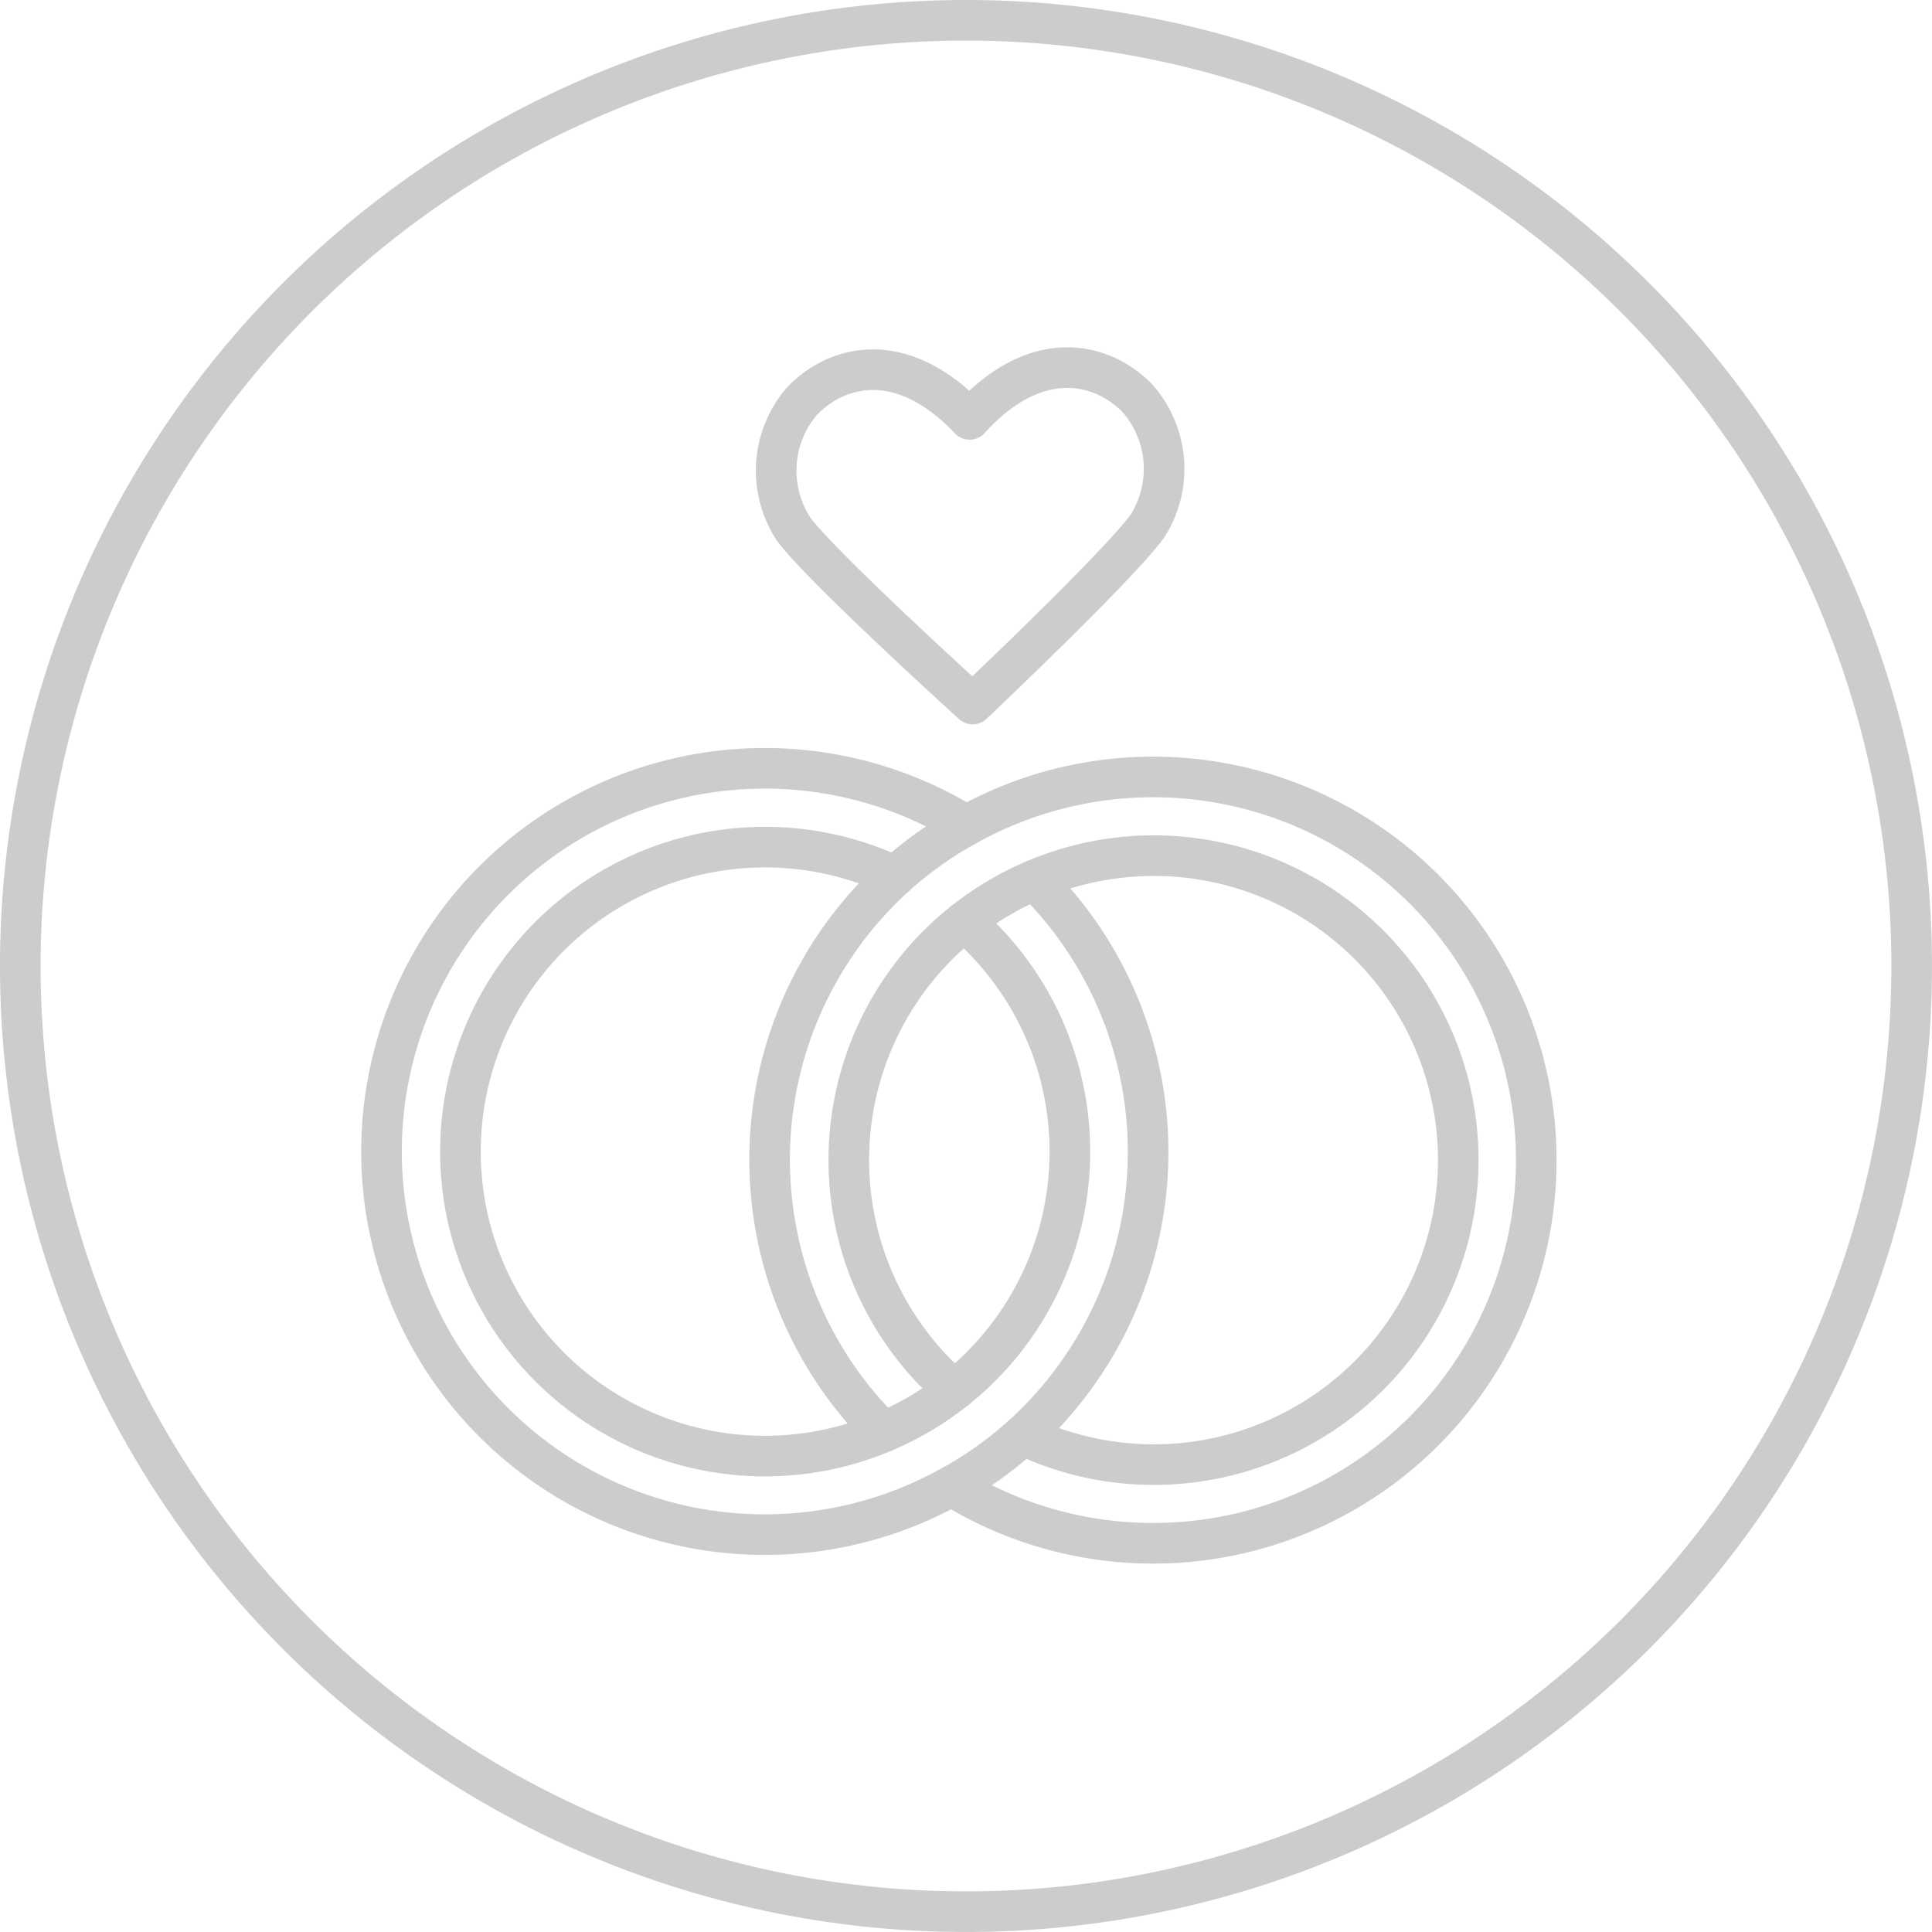 <svg xmlns="http://www.w3.org/2000/svg" width="95.181" height="95.181" viewBox="0 0 95.181 95.181">
  <g id="icon" transform="translate(1 1)">
    <path id="Path_461" data-name="Path 461" d="M476.88,972.318c-1.795-1.8-5.012-2.5-8.243,1.068-3.307-3.495-6.508-2.732-8.264-.892a5.256,5.256,0,0,0-.41,6.293c1.365,1.862,8.824,8.622,8.824,8.622s7.314-6.918,8.638-8.808A5.257,5.257,0,0,0,476.88,972.318Z" transform="translate(-421.869 -953.725)" fill="none" stroke="#ccc" stroke-linecap="round" stroke-linejoin="round" stroke-width="2"/>
    <g id="Group_55" data-name="Group 55" transform="translate(17.81 36.858)">
      <path id="Path_462" data-name="Path 462" d="M460.473,1027.26a15,15,0,1,1,.566-27.378,18.758,18.758,0,0,1,3.492-2.49c-.136-.084-.261-.18-.4-.26a18.877,18.877,0,1,0-.289,32.777" transform="translate(-435.757 -994.568)" fill="none" stroke="#ccc" stroke-linecap="round" stroke-linejoin="round" stroke-width="2"/>
      <path id="Path_463" data-name="Path 463" d="M473.588,1000.144a15,15,0,1,1-.575,27.349,18.749,18.749,0,0,1-3.5,2.5c.136.084.26.18.4.26a18.877,18.877,0,1,0,.289-32.777" transform="translate(-441.426 -994.651)" fill="none" stroke="#ccc" stroke-linecap="round" stroke-linejoin="round" stroke-width="2"/>
      <path id="Path_464" data-name="Path 464" d="M473.037,1028.518a18.861,18.861,0,0,0,.575-27.349,14.959,14.959,0,0,0-3.458,2.048,14.978,14.978,0,0,1-.5,23.093" transform="translate(-441.449 -995.677)" fill="none" stroke="#ccc" stroke-linecap="round" stroke-linejoin="round" stroke-width="2"/>
      <path id="Path_465" data-name="Path 465" d="M464.894,1000.954a18.86,18.86,0,0,0-.566,27.378,14.991,14.991,0,0,0,3.486-2.059,14.976,14.976,0,0,1,.5-23.093" transform="translate(-439.613 -995.64)" fill="none" stroke="#ccc" stroke-linecap="round" stroke-linejoin="round" stroke-width="2"/>
    </g>
    <g id="Group_56" data-name="Group 56" transform="translate(0 0)">
      <path id="Path_466" data-name="Path 466" d="M460.944,950.271a46.59,46.59,0,1,1-46.591,46.591A46.592,46.592,0,0,1,460.944,950.271Z" transform="translate(-414.353 -950.271)" fill="none" stroke="#ccc" stroke-linecap="round" stroke-linejoin="round" stroke-width="2"/>
    </g>
  </g>
</svg>
